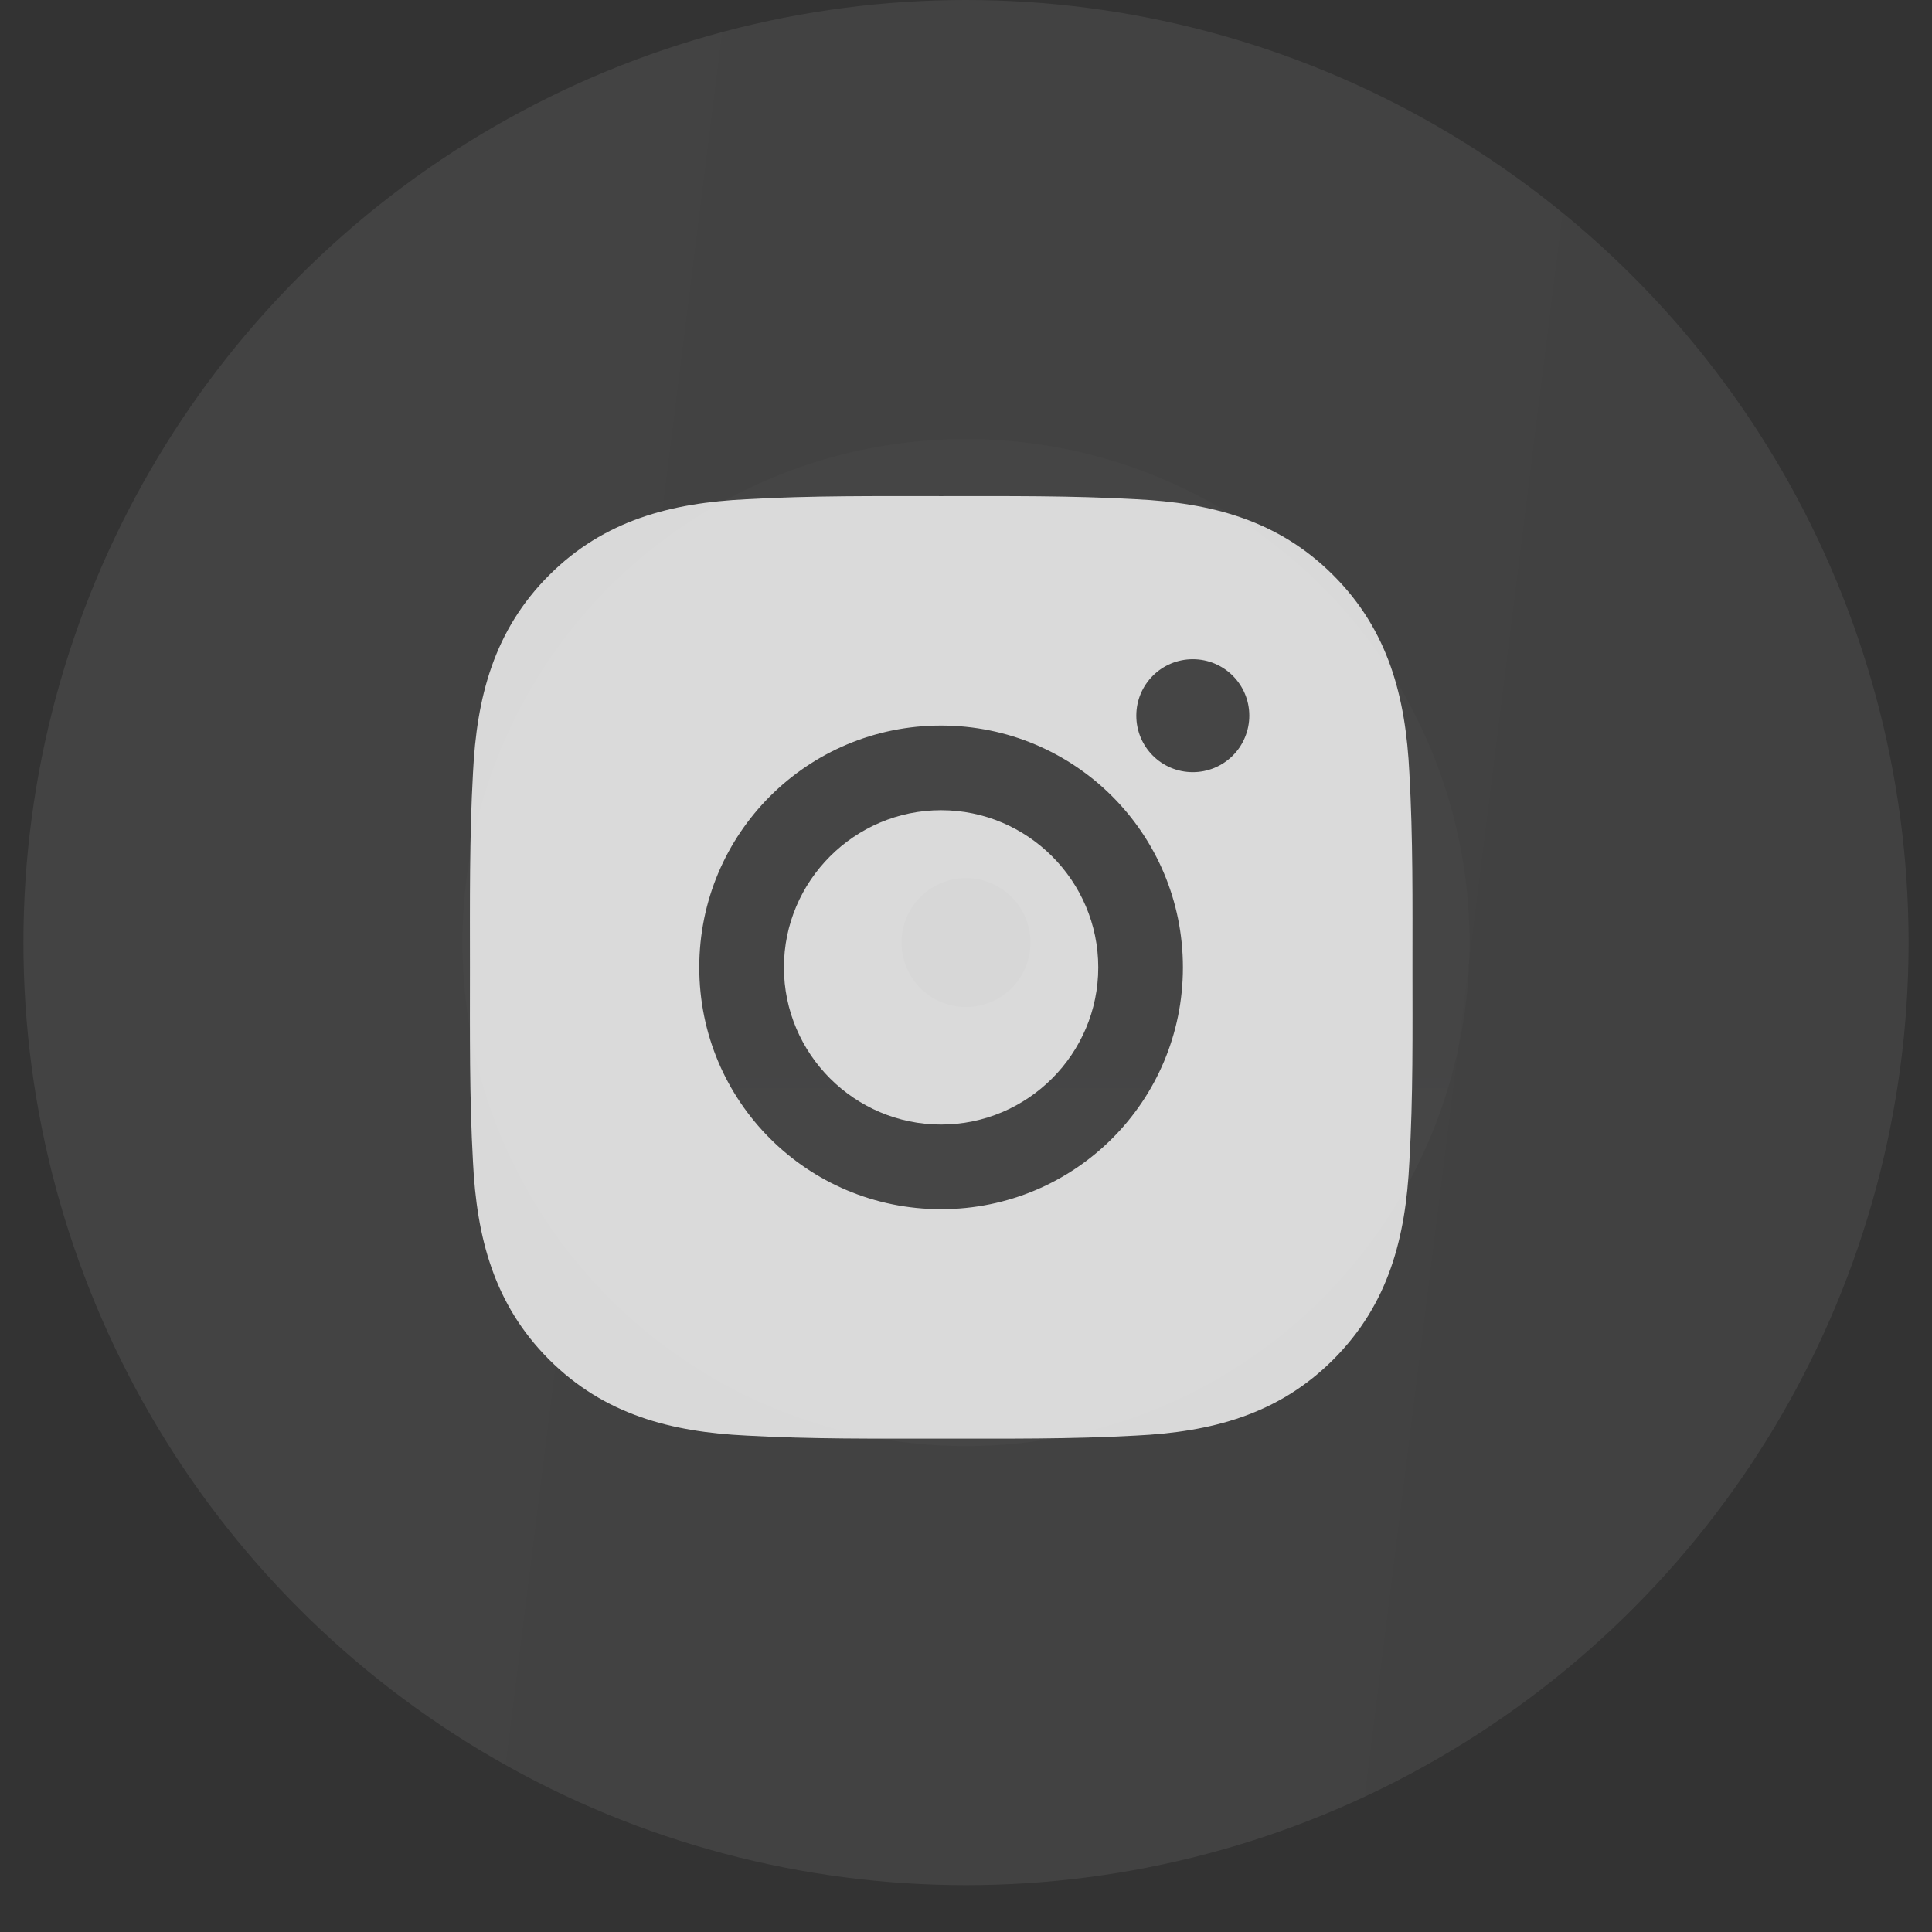 <svg width="33" height="33" viewBox="0 0 33 33" fill="none" xmlns="http://www.w3.org/2000/svg">
<rect x="0" y="0" width="33" height="33" fill="#333333" stroke="none"/>
<circle cx="16.5" cy="16.1" r="8.6" fill="url(#paint0_linear_1_466)" fill-opacity="0.05" stroke="url(#paint1_linear_1_466)" stroke-width="15"/>
<path d="M16.074 13.839C14.596 13.839 13.39 15.046 13.39 16.524C13.39 18.002 14.596 19.208 16.074 19.208C17.553 19.208 18.759 18.002 18.759 16.524C18.759 15.046 17.553 13.839 16.074 13.839ZM24.126 16.524C24.126 15.412 24.136 14.311 24.073 13.201C24.011 11.912 23.717 10.768 22.774 9.826C21.83 8.881 20.688 8.589 19.399 8.527C18.288 8.464 17.186 8.474 16.076 8.474C14.965 8.474 13.863 8.464 12.754 8.527C11.465 8.589 10.321 8.883 9.378 9.826C8.434 10.77 8.142 11.912 8.079 13.201C8.017 14.313 8.027 15.414 8.027 16.524C8.027 17.634 8.017 18.737 8.079 19.847C8.142 21.136 8.436 22.279 9.378 23.222C10.323 24.166 11.465 24.459 12.754 24.521C13.865 24.583 14.967 24.573 16.076 24.573C17.188 24.573 18.29 24.583 19.399 24.521C20.688 24.459 21.832 24.165 22.774 23.222C23.719 22.277 24.011 21.136 24.073 19.847C24.138 18.737 24.126 17.636 24.126 16.524ZM16.074 20.654C13.789 20.654 11.944 18.81 11.944 16.524C11.944 14.238 13.789 12.393 16.074 12.393C18.36 12.393 20.205 14.238 20.205 16.524C20.205 18.81 18.36 20.654 16.074 20.654ZM20.374 13.189C19.84 13.189 19.409 12.758 19.409 12.224C19.409 11.691 19.84 11.26 20.374 11.26C20.908 11.26 21.339 11.691 21.339 12.224C21.339 12.351 21.314 12.476 21.265 12.594C21.217 12.711 21.146 12.817 21.056 12.907C20.967 12.996 20.86 13.067 20.743 13.116C20.626 13.164 20.501 13.189 20.374 13.189Z" fill="white" fill-opacity="0.8"/>
<defs>
<linearGradient id="paint0_linear_1_466" x1="16.5" y1="0" x2="16.5" y2="32.2" gradientUnits="userSpaceOnUse">
<stop stop-color="#FEFEFF" stop-opacity="0.29"/>
<stop offset="1" stop-color="white" stop-opacity="0.4"/>
</linearGradient>
<linearGradient id="paint1_linear_1_466" x1="-1.144" y1="2.159" x2="35.902" y2="6.788" gradientUnits="userSpaceOnUse">
<stop stop-color="white" stop-opacity="0.08"/>
<stop offset="1" stop-color="white" stop-opacity="0.07"/>
</linearGradient>
</defs>
</svg>
